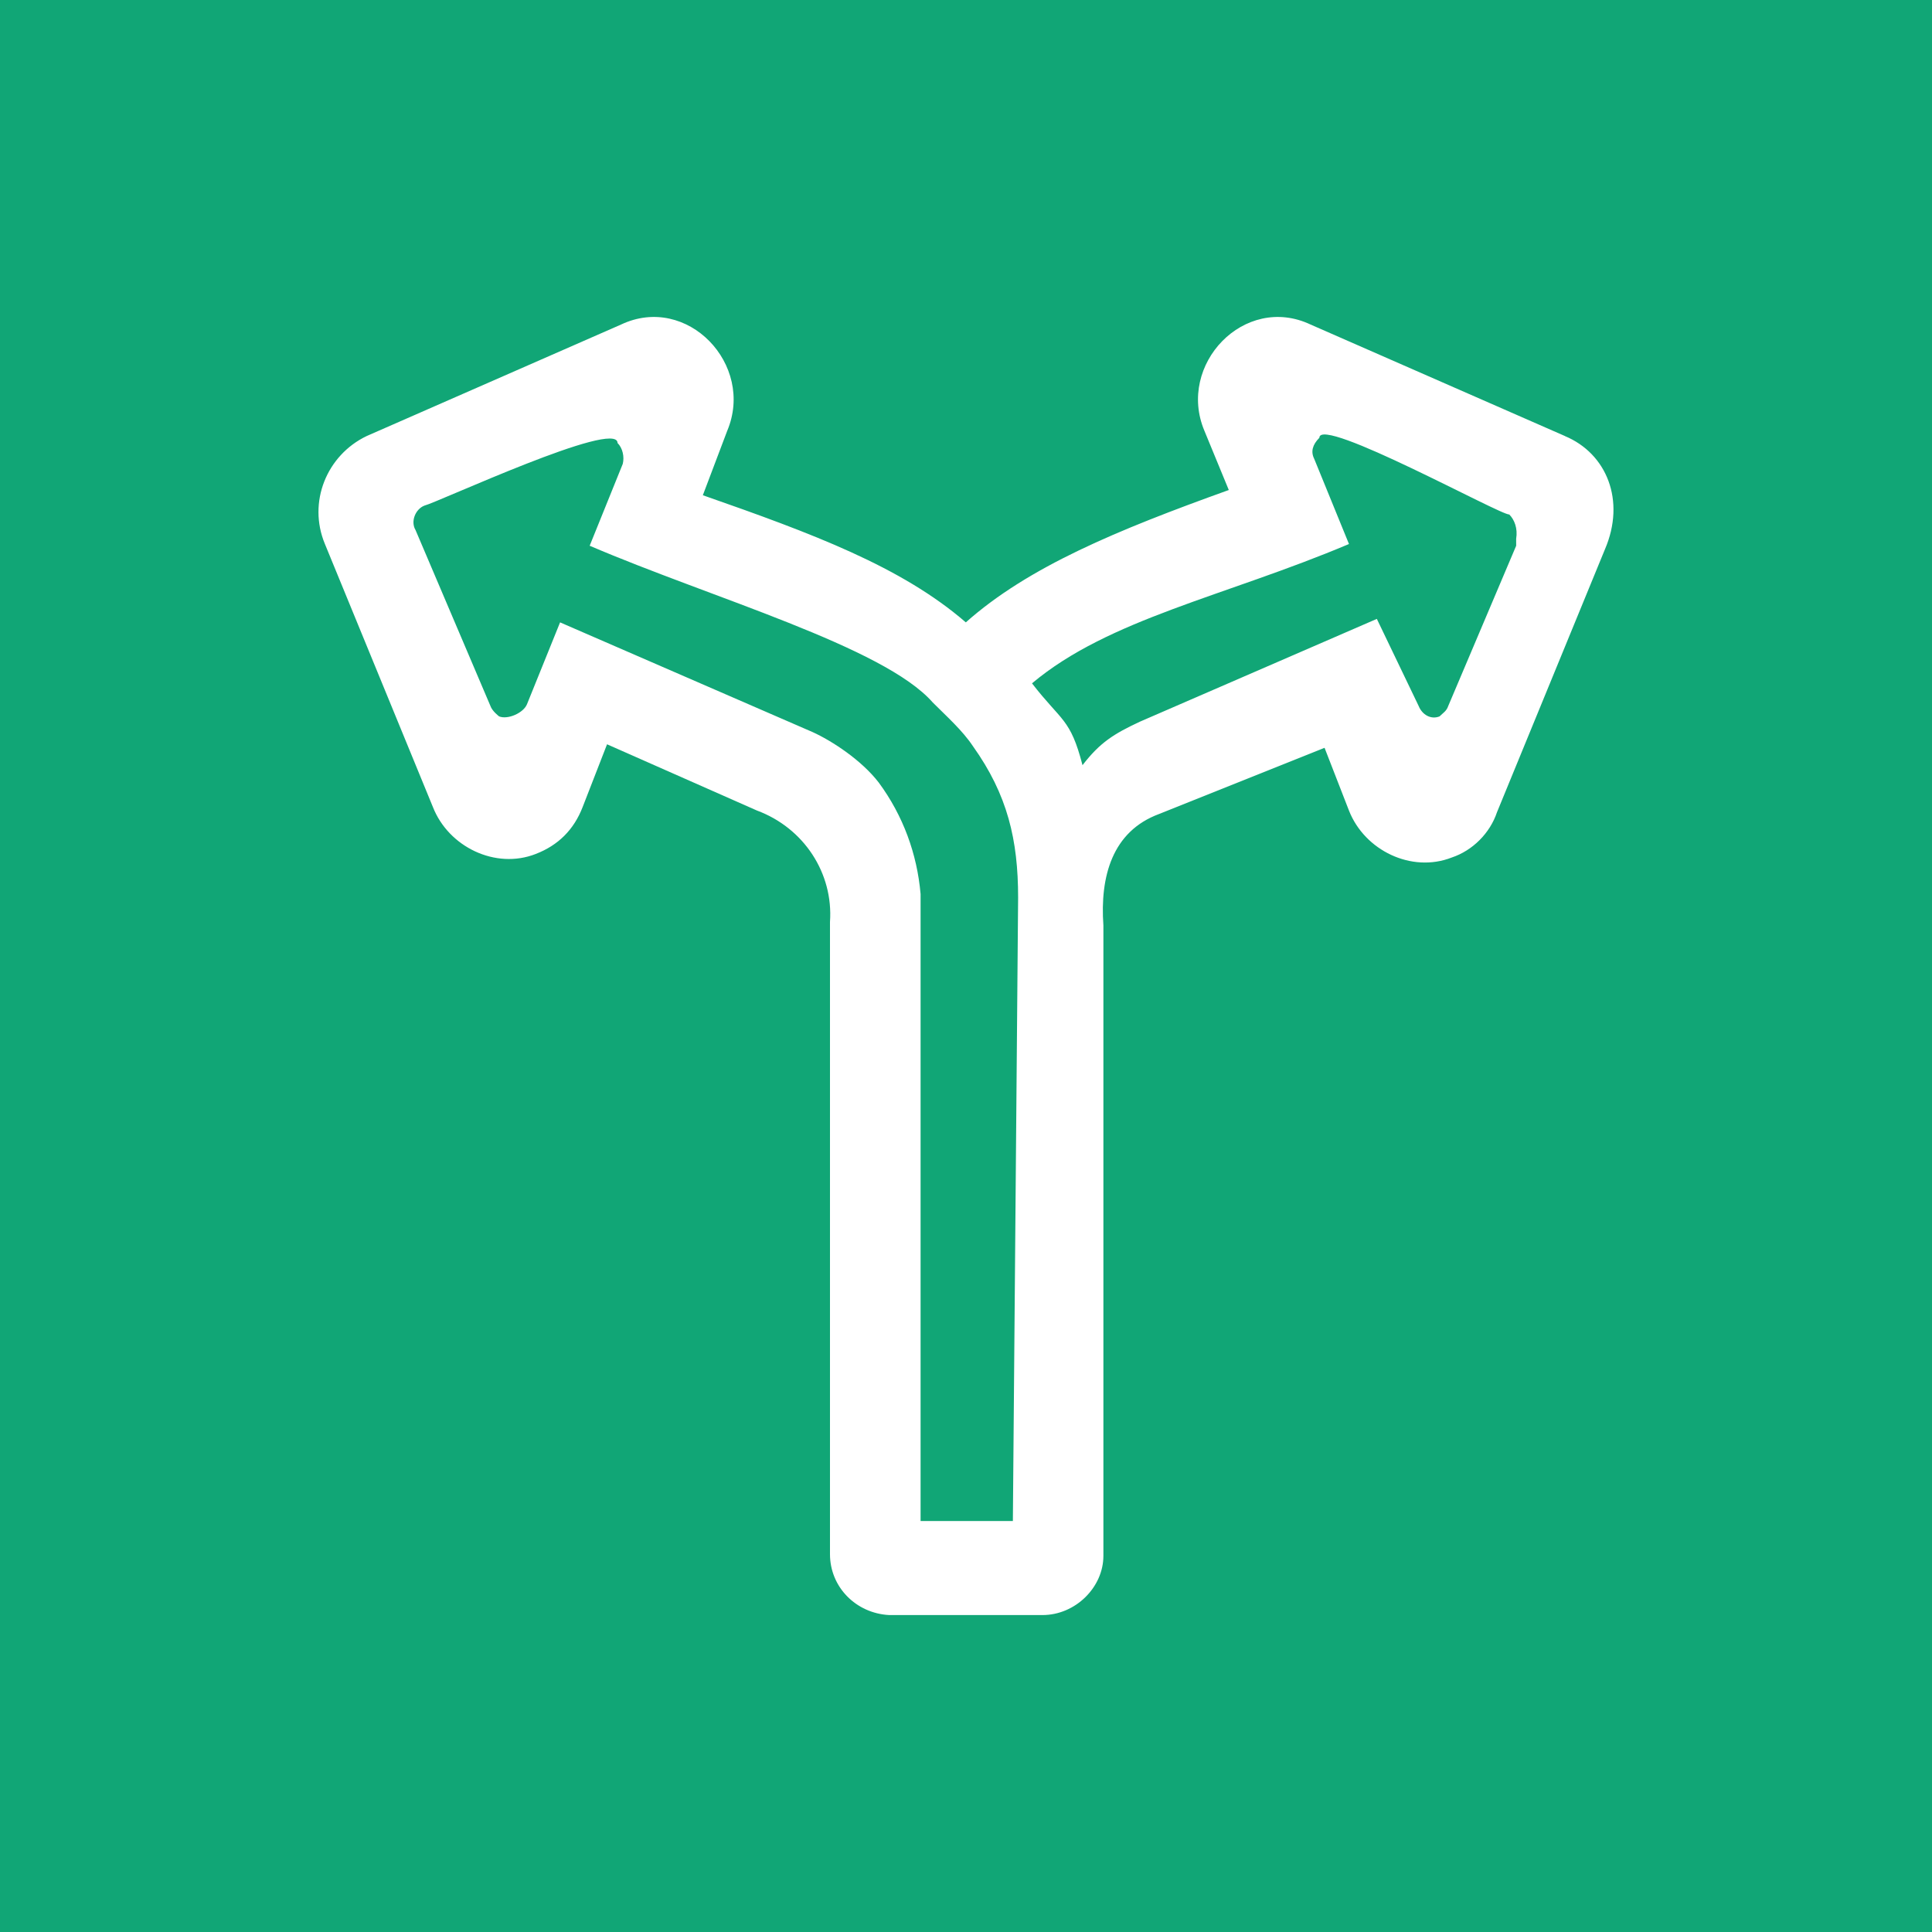 <?xml version="1.0" encoding="UTF-8" standalone="no"?>
<!-- Generator: Adobe Illustrator 25.2.1, SVG Export Plug-In . SVG Version: 6.00 Build 0)  -->

<svg
   width="24px"
   height="24px"
   version="1.1"
   id="Layer_1"
   x="0px"
   y="0px"
   viewBox="0 0 74.4 74.4"
   style="enable-background:new 0 0 74.4 74.4;"
   xml:space="preserve"
   preserveAspectRatio="xMinYMid meet"
   sodipodi:docname="iconChoice.svg"
   inkscape:version="1.2.1 (9c6d41e4, 2022-07-14)"
   xmlns:inkscape="http://www.inkscape.org/namespaces/inkscape"
   xmlns:sodipodi="http://sodipodi.sourceforge.net/DTD/sodipodi-0.dtd"
   xmlns="http://www.w3.org/2000/svg"
   xmlns:svg="http://www.w3.org/2000/svg"><defs
   id="defs93"><inkscape:path-effect
     effect="fillet_chamfer"
     id="path-effect11754"
     is_visible="true"
     lpeversion="1"
     nodesatellites_param="F,0,0,1,0,10,0,1 @ F,0,0,1,0,10,0,1 @ F,0,0,1,0,10,0,1 @ F,0,0,1,0,10,0,1"
     unit="px"
     method="auto"
     mode="F"
     radius="10"
     chamfer_steps="1"
     flexible="false"
     use_knot_distance="true"
     apply_no_radius="true"
     apply_with_radius="true"
     only_selected="false"
     hide_knots="false" /><inkscape:path-effect
     effect="fillet_chamfer"
     id="path-effect11738"
     is_visible="true"
     lpeversion="1"
     nodesatellites_param="F,0,0,1,0,0,0,1 @ F,0,0,1,0,0,0,1 @ F,0,0,1,0,0,0,1 @ F,0,0,1,0,0,0,1 @ F,0,0,1,0,0,0,1 @ F,0,0,1,0,0,0,1 @ F,0,0,1,0,0,0,1 @ F,0,0,1,0,0,0,1"
     unit="px"
     method="auto"
     mode="F"
     radius="0"
     chamfer_steps="1"
     flexible="false"
     use_knot_distance="true"
     apply_no_radius="true"
     apply_with_radius="true"
     only_selected="false"
     hide_knots="false" /><inkscape:path-effect
     effect="bspline"
     id="path-effect11734"
     is_visible="true"
     lpeversion="1"
     weight="33.333"
     steps="2"
     helper_size="0"
     apply_no_weight="true"
     apply_with_weight="true"
     only_selected="false" /></defs><sodipodi:namedview
   id="namedview91"
   pagecolor="#ffffff"
   bordercolor="#000000"
   borderopacity="0.25"
   inkscape:showpageshadow="2"
   inkscape:pageopacity="0.0"
   inkscape:pagecheckerboard="0"
   inkscape:deskcolor="#d1d1d1"
   showgrid="false"
   inkscape:zoom="19.666667"
   inkscape:cx="9.9915253"
   inkscape:cy="10.449152"
   inkscape:window-width="1440"
   inkscape:window-height="855"
   inkscape:window-x="0"
   inkscape:window-y="23"
   inkscape:window-maximized="0"
   inkscape:current-layer="Layer_1" />

<rect
   style="fill:#11a676;fill-opacity:1;stroke-width:3.1"
   id="rect11752"
   width="74.558"
   height="74.4"
   x="-2.6028694e-08"
   y="0"
   inkscape:path-effect="#path-effect11754"
   d="m 10,0 h 54.558 a 10,10 45 0 1 10,10 v 54.4 a 10,10 135 0 1 -10,10 H 10 A 10,10 45 0 1 -2.6028694e-8,64.4 V 10 A 10,10 135 0 1 10,0 Z" /><path
   d="m 60.264,16.791 -9.792,-4.292 c -2.549,-1.207 -5.164,1.543 -4.091,4.091 l 0.939,2.28 c -4.292,1.543 -7.713,2.951 -10.127,5.097 -2.481,-2.146 -5.902,-3.42 -10.127,-4.896 l 0.939,-2.481 c 1.073,-2.549 -1.543,-5.298 -4.091,-4.091 l -9.792,4.292 c -1.543,0.738 -2.28,2.549 -1.61,4.158 l 4.158,10.127 c 0.604,1.543 2.414,2.414 3.957,1.811 0.872,-0.335 1.475,-0.939 1.811,-1.811 l 0.939,-2.414 5.768,2.549 c 1.811,0.671 2.951,2.414 2.817,4.292 0,2.75 0,23.004 0,24.345 0,1.274 1.006,2.28 2.28,2.347 h 0.604 5.298 c 1.274,0 2.347,-1.073 2.347,-2.28 v -0.335 c 0,-1.207 0,-21.126 0,-23.942 -0.134,-1.878 0.335,-3.622 2.146,-4.292 l 6.371,-2.548 0.939,2.414 c 0.604,1.543 2.414,2.414 3.957,1.811 0.805,-0.268 1.475,-0.939 1.744,-1.744 l 4.158,-10.127 c 0.805,-1.878 0.067,-3.689 -1.543,-4.359 z M 39.005,58.573 h -3.554 c 0,-1.408 0,-24.144 0,-24.144 -0.134,-1.543 -0.671,-3.018 -1.61,-4.292 -0.671,-0.872 -1.811,-1.61 -2.548,-1.945 l -9.725,-4.225 -1.274,3.152 c -0.134,0.335 -0.738,0.604 -1.073,0.469 v 0 c 0,0 -0.268,-0.201 -0.335,-0.402 l -2.884,-6.774 c -0.201,-0.335 0,-0.805 0.335,-0.939 0.537,-0.134 7.444,-3.353 7.444,-2.414 0.201,0.201 0.268,0.537 0.201,0.805 l -1.274,3.152 c 4.695,2.012 11.334,3.89 13.212,6.036 0.537,0.537 1.14,1.073 1.543,1.677 1.341,1.878 1.744,3.622 1.744,5.835 z m 19.382,-37.557 -2.616,6.17 c -0.067,0.201 -0.201,0.268 -0.335,0.402 -0.335,0.134 -0.671,-0.067 -0.805,-0.402 v 0 l -1.61,-3.353 -9.121,3.957 c -1.006,0.469 -1.543,0.805 -2.213,1.677 -0.469,-1.811 -0.805,-1.677 -1.945,-3.152 2.951,-2.481 7.444,-3.353 12.206,-5.365 l -1.341,-3.286 c -0.134,-0.268 -0.067,-0.537 0.201,-0.805 0,-0.872 7.042,3.018 7.31,2.951 0.201,0.201 0.335,0.537 0.268,0.939 z"
   id="path489"
   style="stroke-width:0.671;fill:#ffffff" /></svg>
